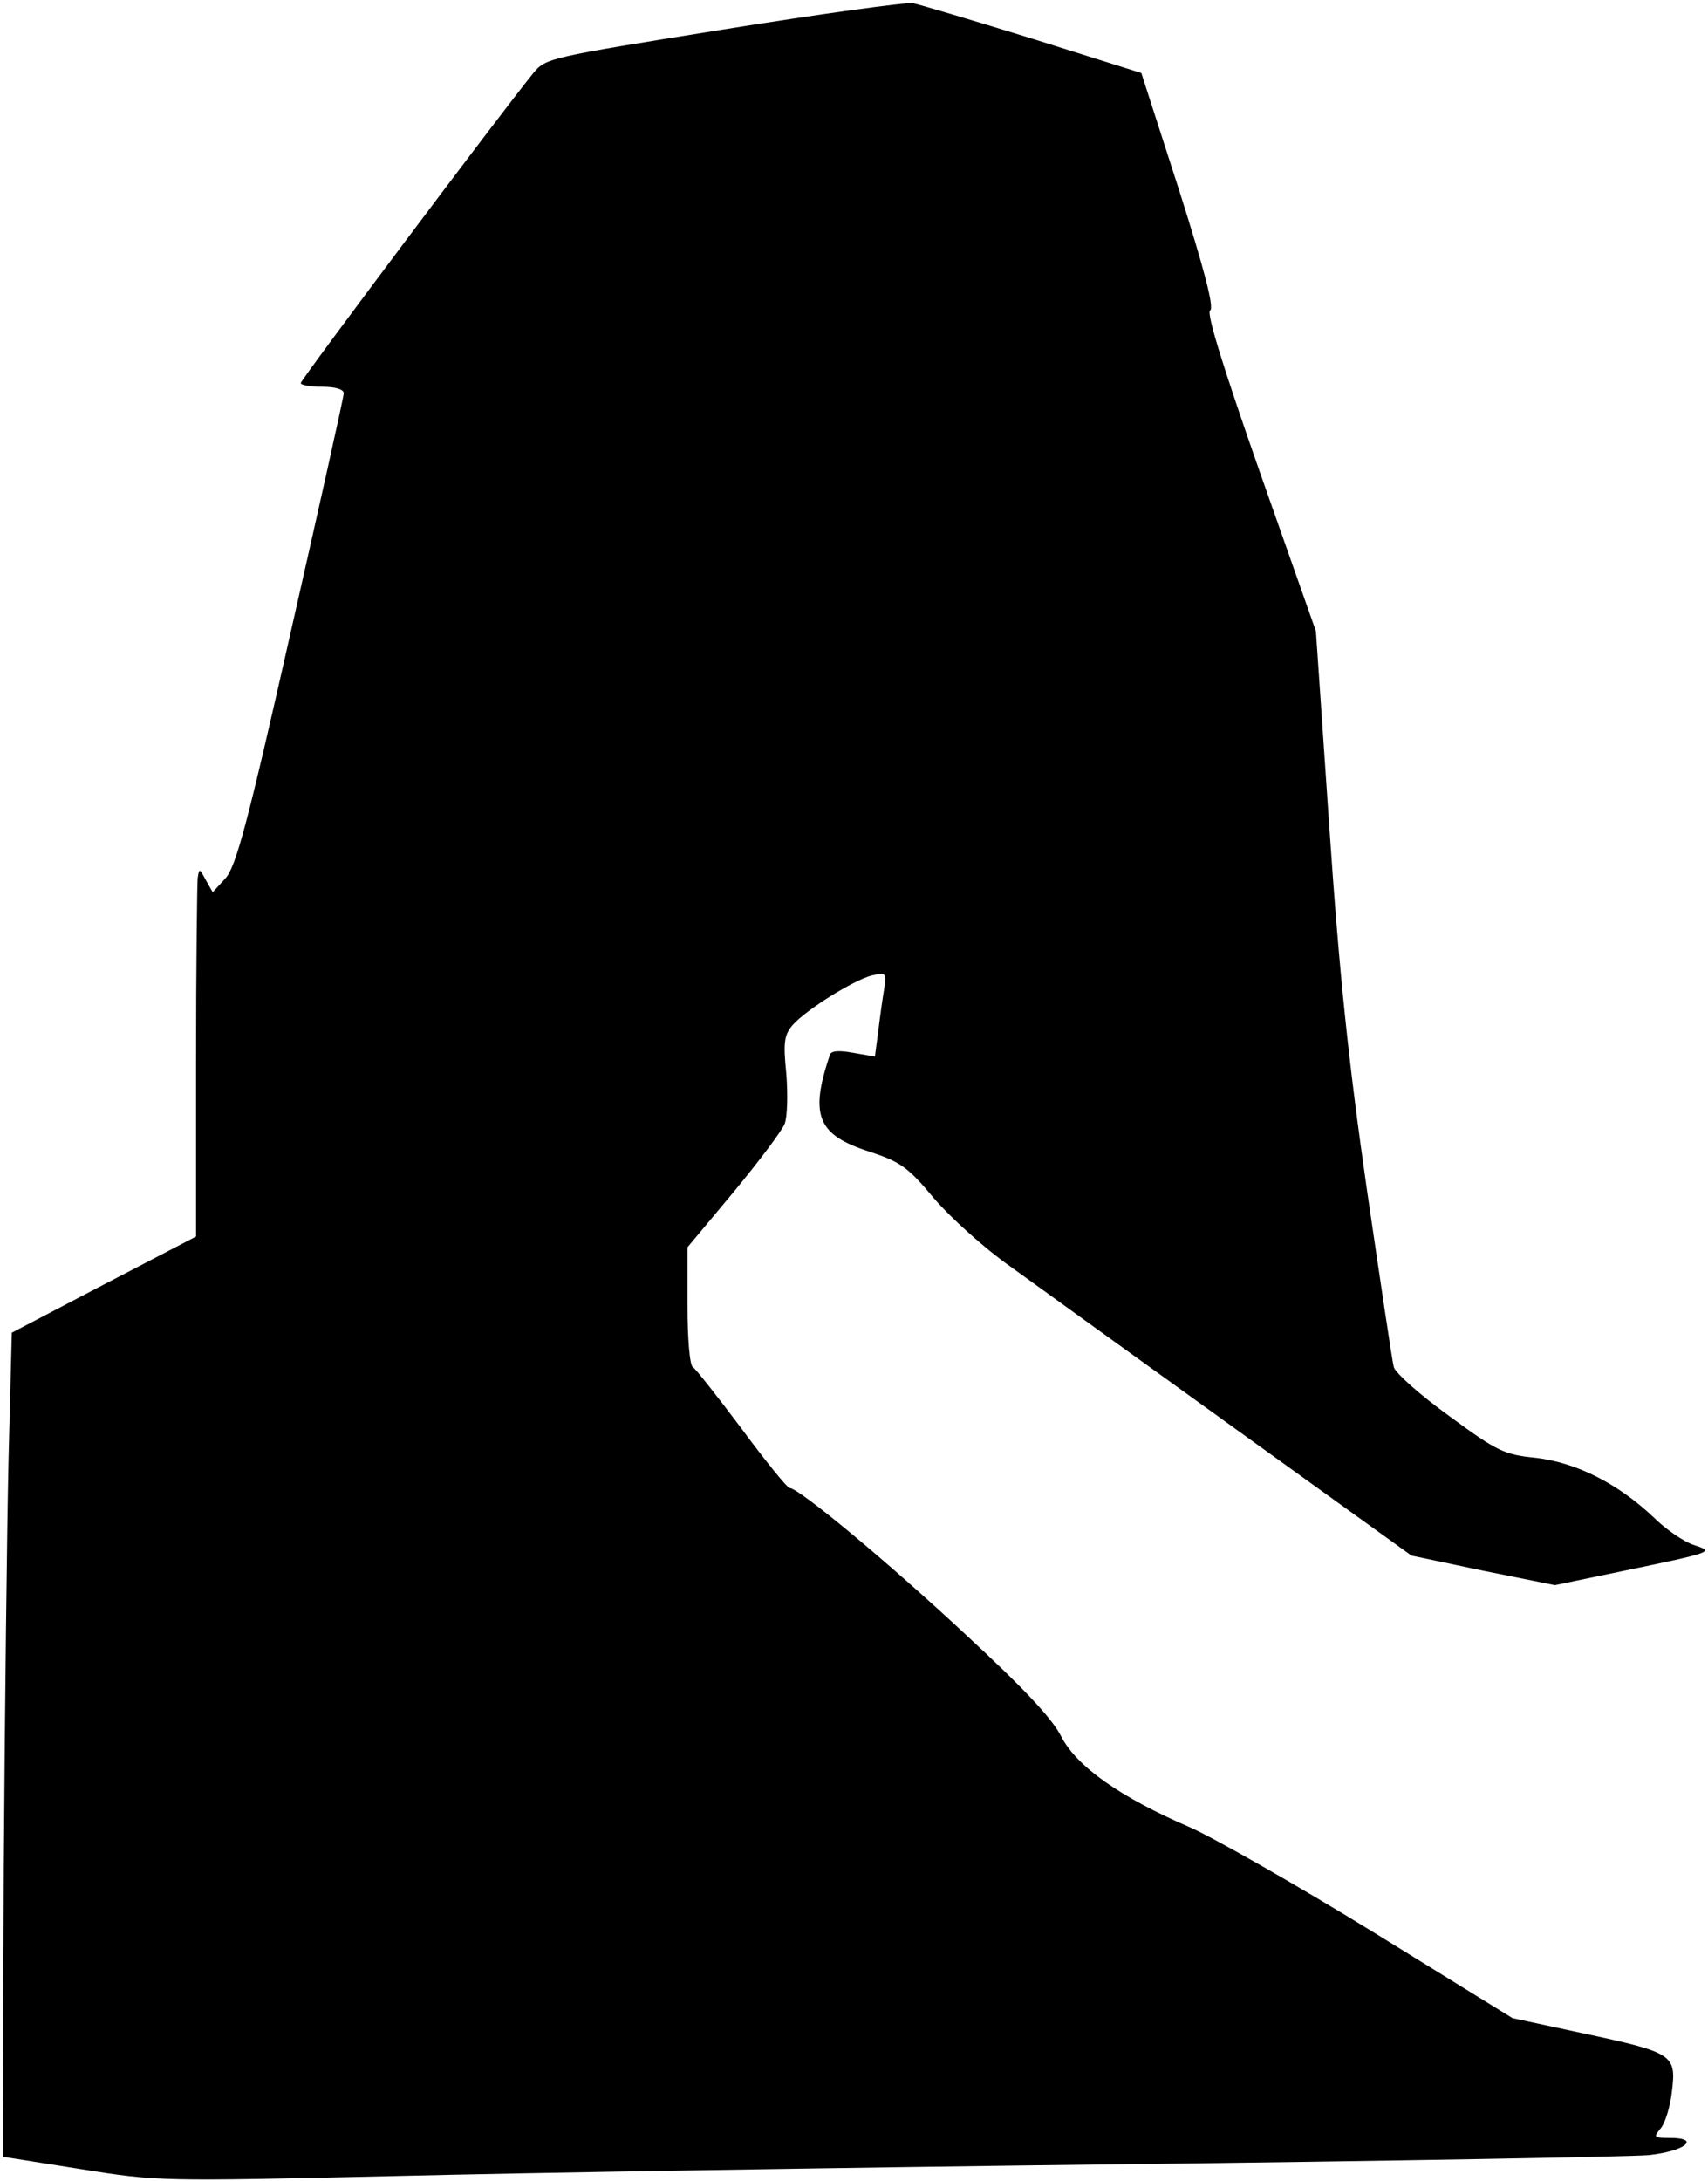 <?xml version="1.0" standalone="no"?>
<!DOCTYPE svg PUBLIC "-//W3C//DTD SVG 20010904//EN"
 "http://www.w3.org/TR/2001/REC-SVG-20010904/DTD/svg10.dtd">
<svg version="1.0" xmlns="http://www.w3.org/2000/svg"
 width="318pt" height="406pt" viewBox="0 0 318 406"
 preserveAspectRatio="xMidYMid meet">
<g transform="translate(0,406) scale(0.1,-0.1)"
fill="#000000" stroke="none">
<path fill="#000000" stroke="none" d="M1346 4005 c-324 -52 -330 -53 -353
-81 -64 -79 -433 -571 -433 -577 0 -4 18 -7 40 -7 25 0 40 -5 40 -12 0 -7 -45
-208 -99 -446 -81 -359 -102 -437 -122 -458 l-23 -25 -13 23 c-12 22 -12 22
-15 3 -1 -11 -3 -166 -3 -343 l0 -324 -171 -89 -172 -90 -6 -232 c-3 -127 -7
-473 -9 -767 l-2 -535 145 -23 c144 -23 148 -23 585 -13 242 6 852 16 1355 22
503 6 944 14 979 17 68 7 99 32 40 32 -30 0 -31 1 -17 18 8 9 18 41 21 70 8
67 2 71 -167 107 l-130 28 -259 160 c-143 88 -296 175 -341 195 -130 56 -211
113 -240 169 -17 34 -71 91 -178 190 -147 137 -311 273 -328 273 -4 0 -44 49
-89 110 -45 60 -86 112 -91 115 -6 3 -10 55 -10 115 l0 108 86 103 c47 57 90
114 95 127 5 13 6 55 3 93 -6 59 -4 72 12 91 26 29 113 83 147 92 27 6 28 5
23 -26 -3 -18 -8 -54 -11 -79 l-6 -46 -40 7 c-27 5 -42 4 -44 -4 -38 -113 -23
-149 74 -180 57 -19 71 -28 120 -87 31 -36 94 -93 141 -126 47 -34 234 -169
416 -300 l332 -239 133 -28 134 -27 125 26 c173 36 172 36 133 49 -18 6 -52
29 -75 52 -67 63 -143 101 -218 110 -60 6 -72 12 -162 78 -54 39 -100 80 -103
91 -3 11 -25 160 -50 330 -34 237 -51 396 -70 675 l-25 365 -104 295 c-69 197
-100 297 -93 302 8 5 -11 77 -58 225 l-70 217 -200 63 c-110 34 -211 64 -225
67 -14 2 -173 -20 -354 -49z"/>
</g>
</svg>
